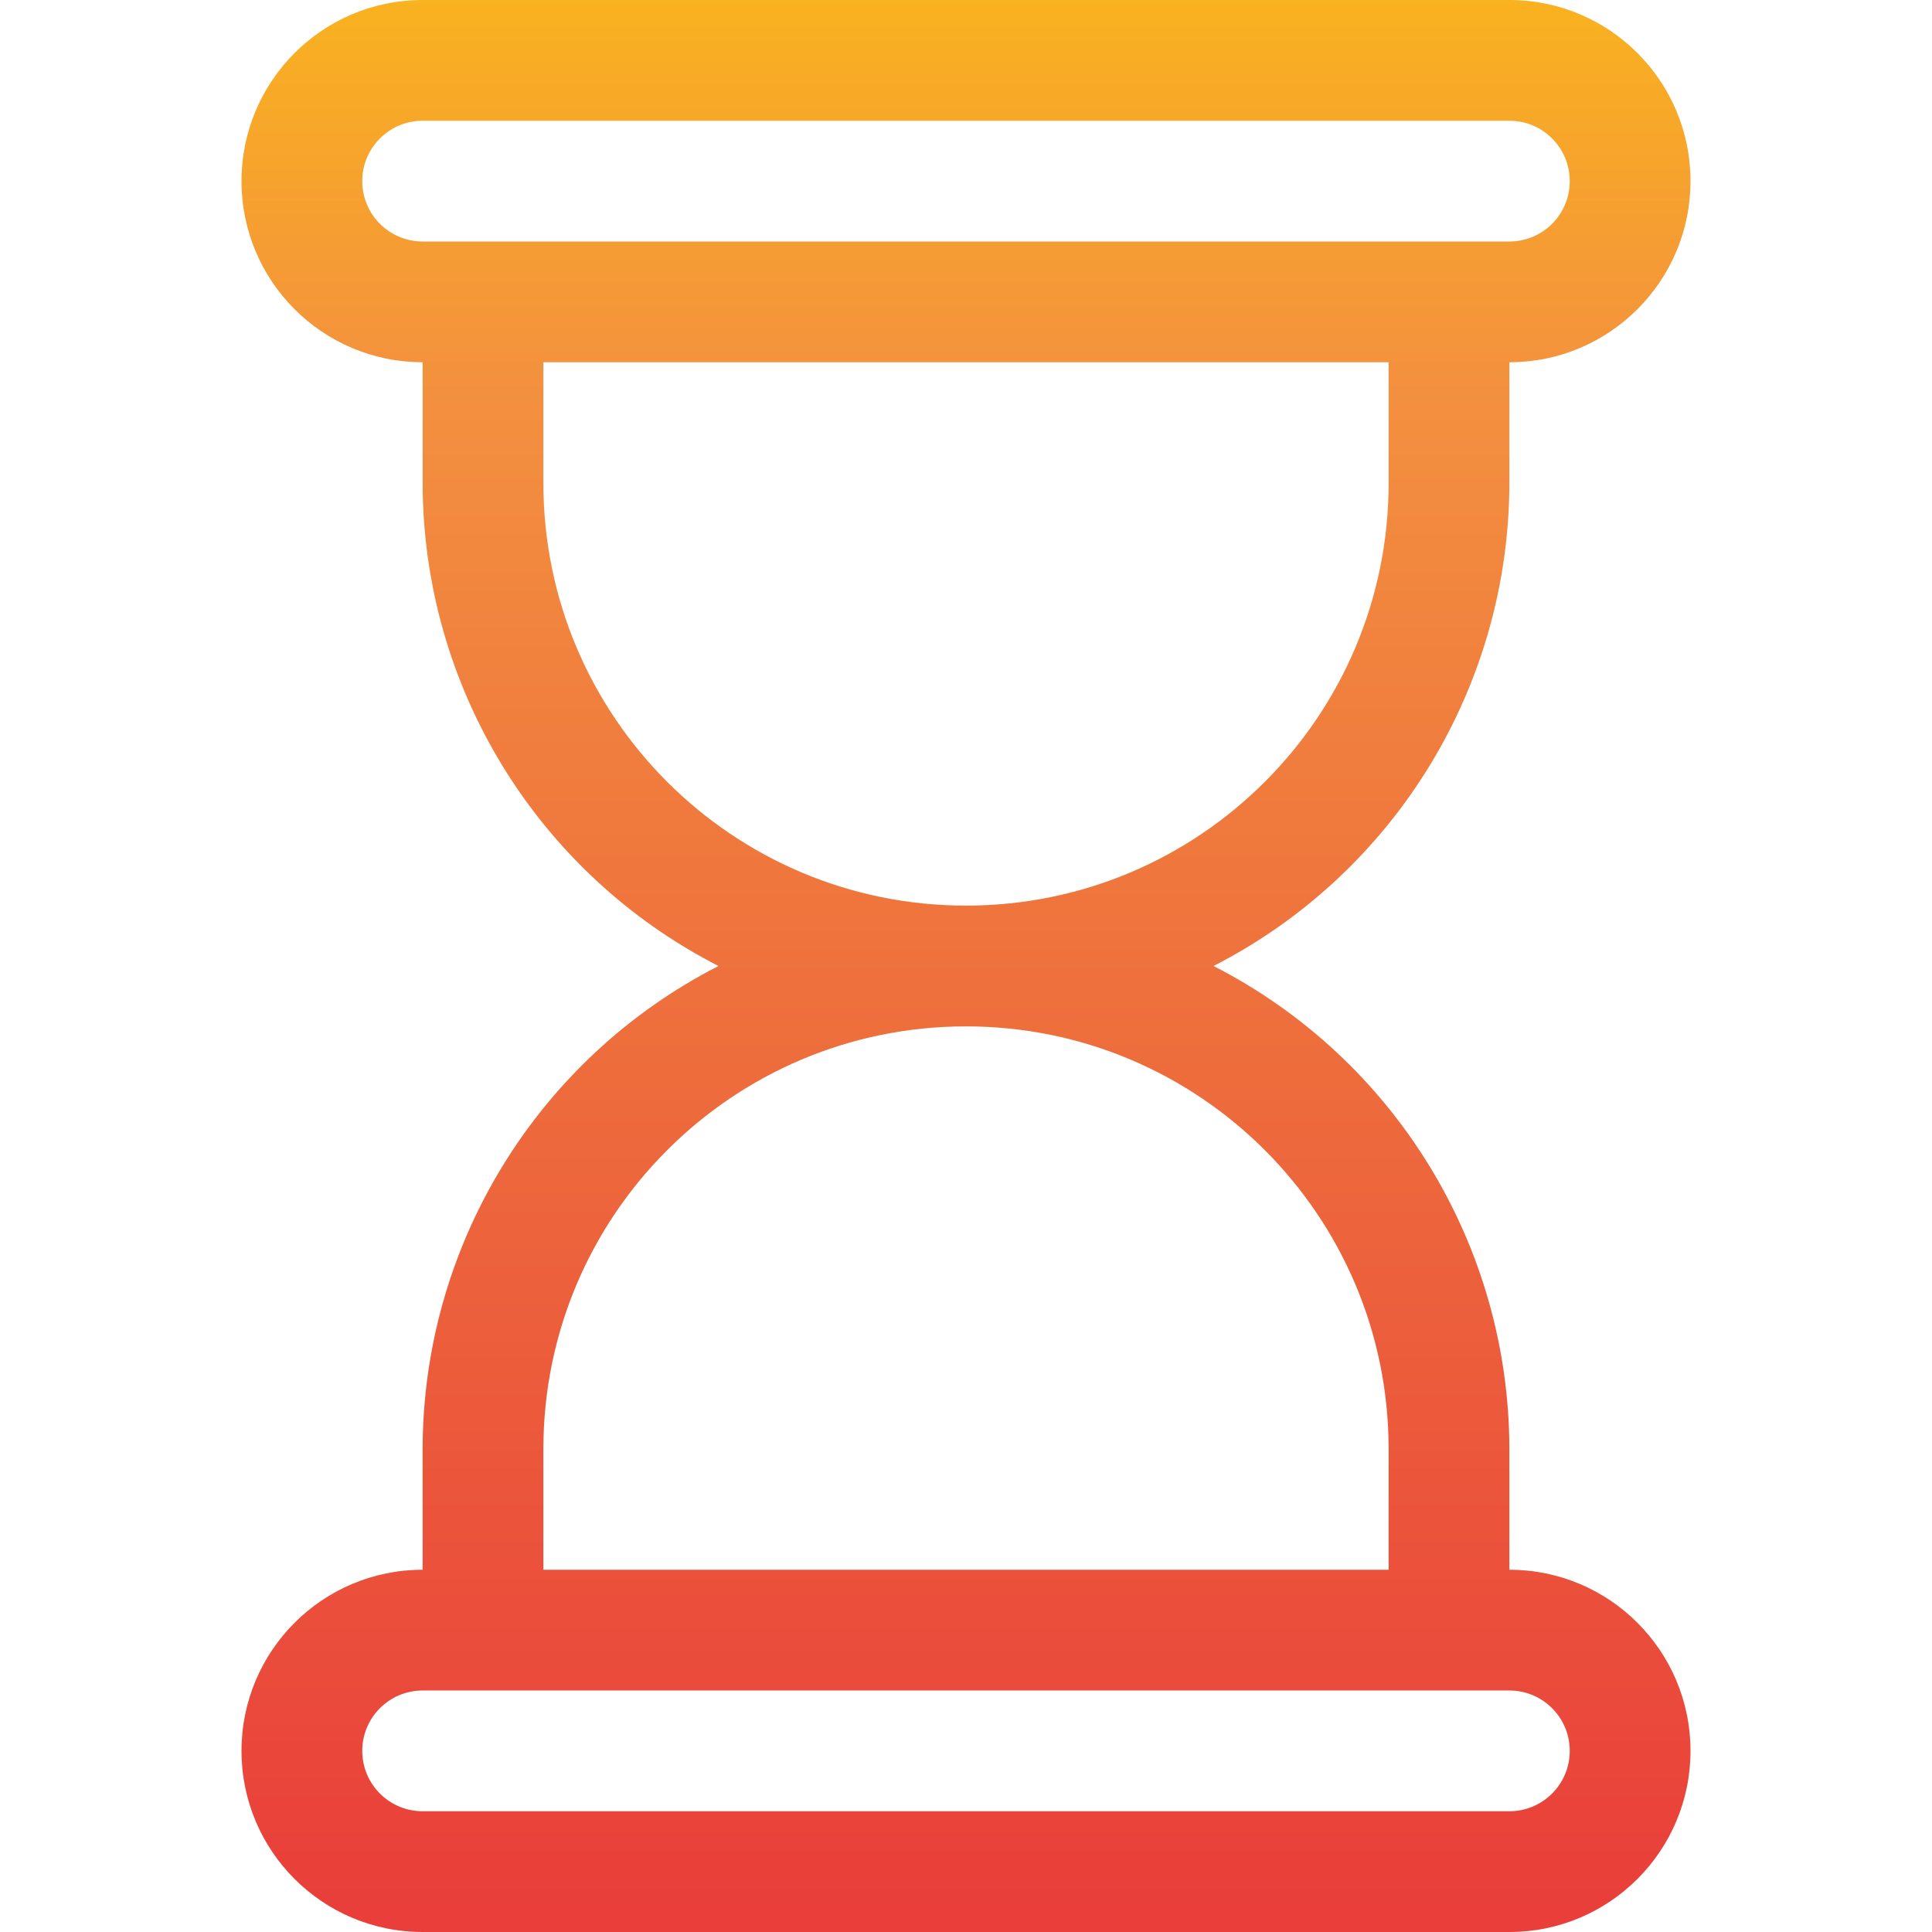 <svg height="512pt" viewBox="-64 0 512 512.001" width="512pt" xmlns="http://www.w3.org/2000/svg" xmlns:xlink="http://www.w3.org/1999/xlink"><linearGradient id="a" gradientTransform="matrix(.699 0 0 -.699 -64 506.502)" gradientUnits="userSpaceOnUse" x1="366.308" x2="366.308" y1="-1.709" y2="817.492"><stop offset="0" stop-color="#e93e3a"/><stop offset=".355" stop-color="#ed683c"/><stop offset=".705" stop-color="#f3903f"/><stop offset="1" stop-color="#fdc70c"/></linearGradient><path d="m336 416v-32c-.07-53.988-30.336-103.402-78.398-128 48.062-24.594 78.328-74.008 78.398-128v-32c26.512 0 48-21.488 48-48s-21.488-48-48-48h-288c-26.508 0-48 21.488-48 48s21.492 48 48 48v32c.07 53.992 30.34 103.406 78.402 128-48.062 24.594-78.332 74.012-78.402 128v32c-26.508 0-48 21.492-48 48 0 26.512 21.492 48 48 48h288c26.512 0 48-21.488 48-48 0-26.508-21.488-48-48-48zm-304-368c0-8.836 7.164-16 16-16h288c8.836 0 16 7.164 16 16s-7.164 16-16 16h-288c-8.836 0-16-7.164-16-16zm48 80v-32h224v32c0 61.855-50.145 112-112 112s-112-50.145-112-112zm0 256c0-61.855 50.145-112 112-112s112 50.145 112 112v32h-224zm256 96h-288c-8.836 0-16-7.164-16-16s7.164-16 16-16h288c8.836 0 16 7.164 16 16s-7.164 16-16 16zm0 0" fill="url(#a)"/></svg>